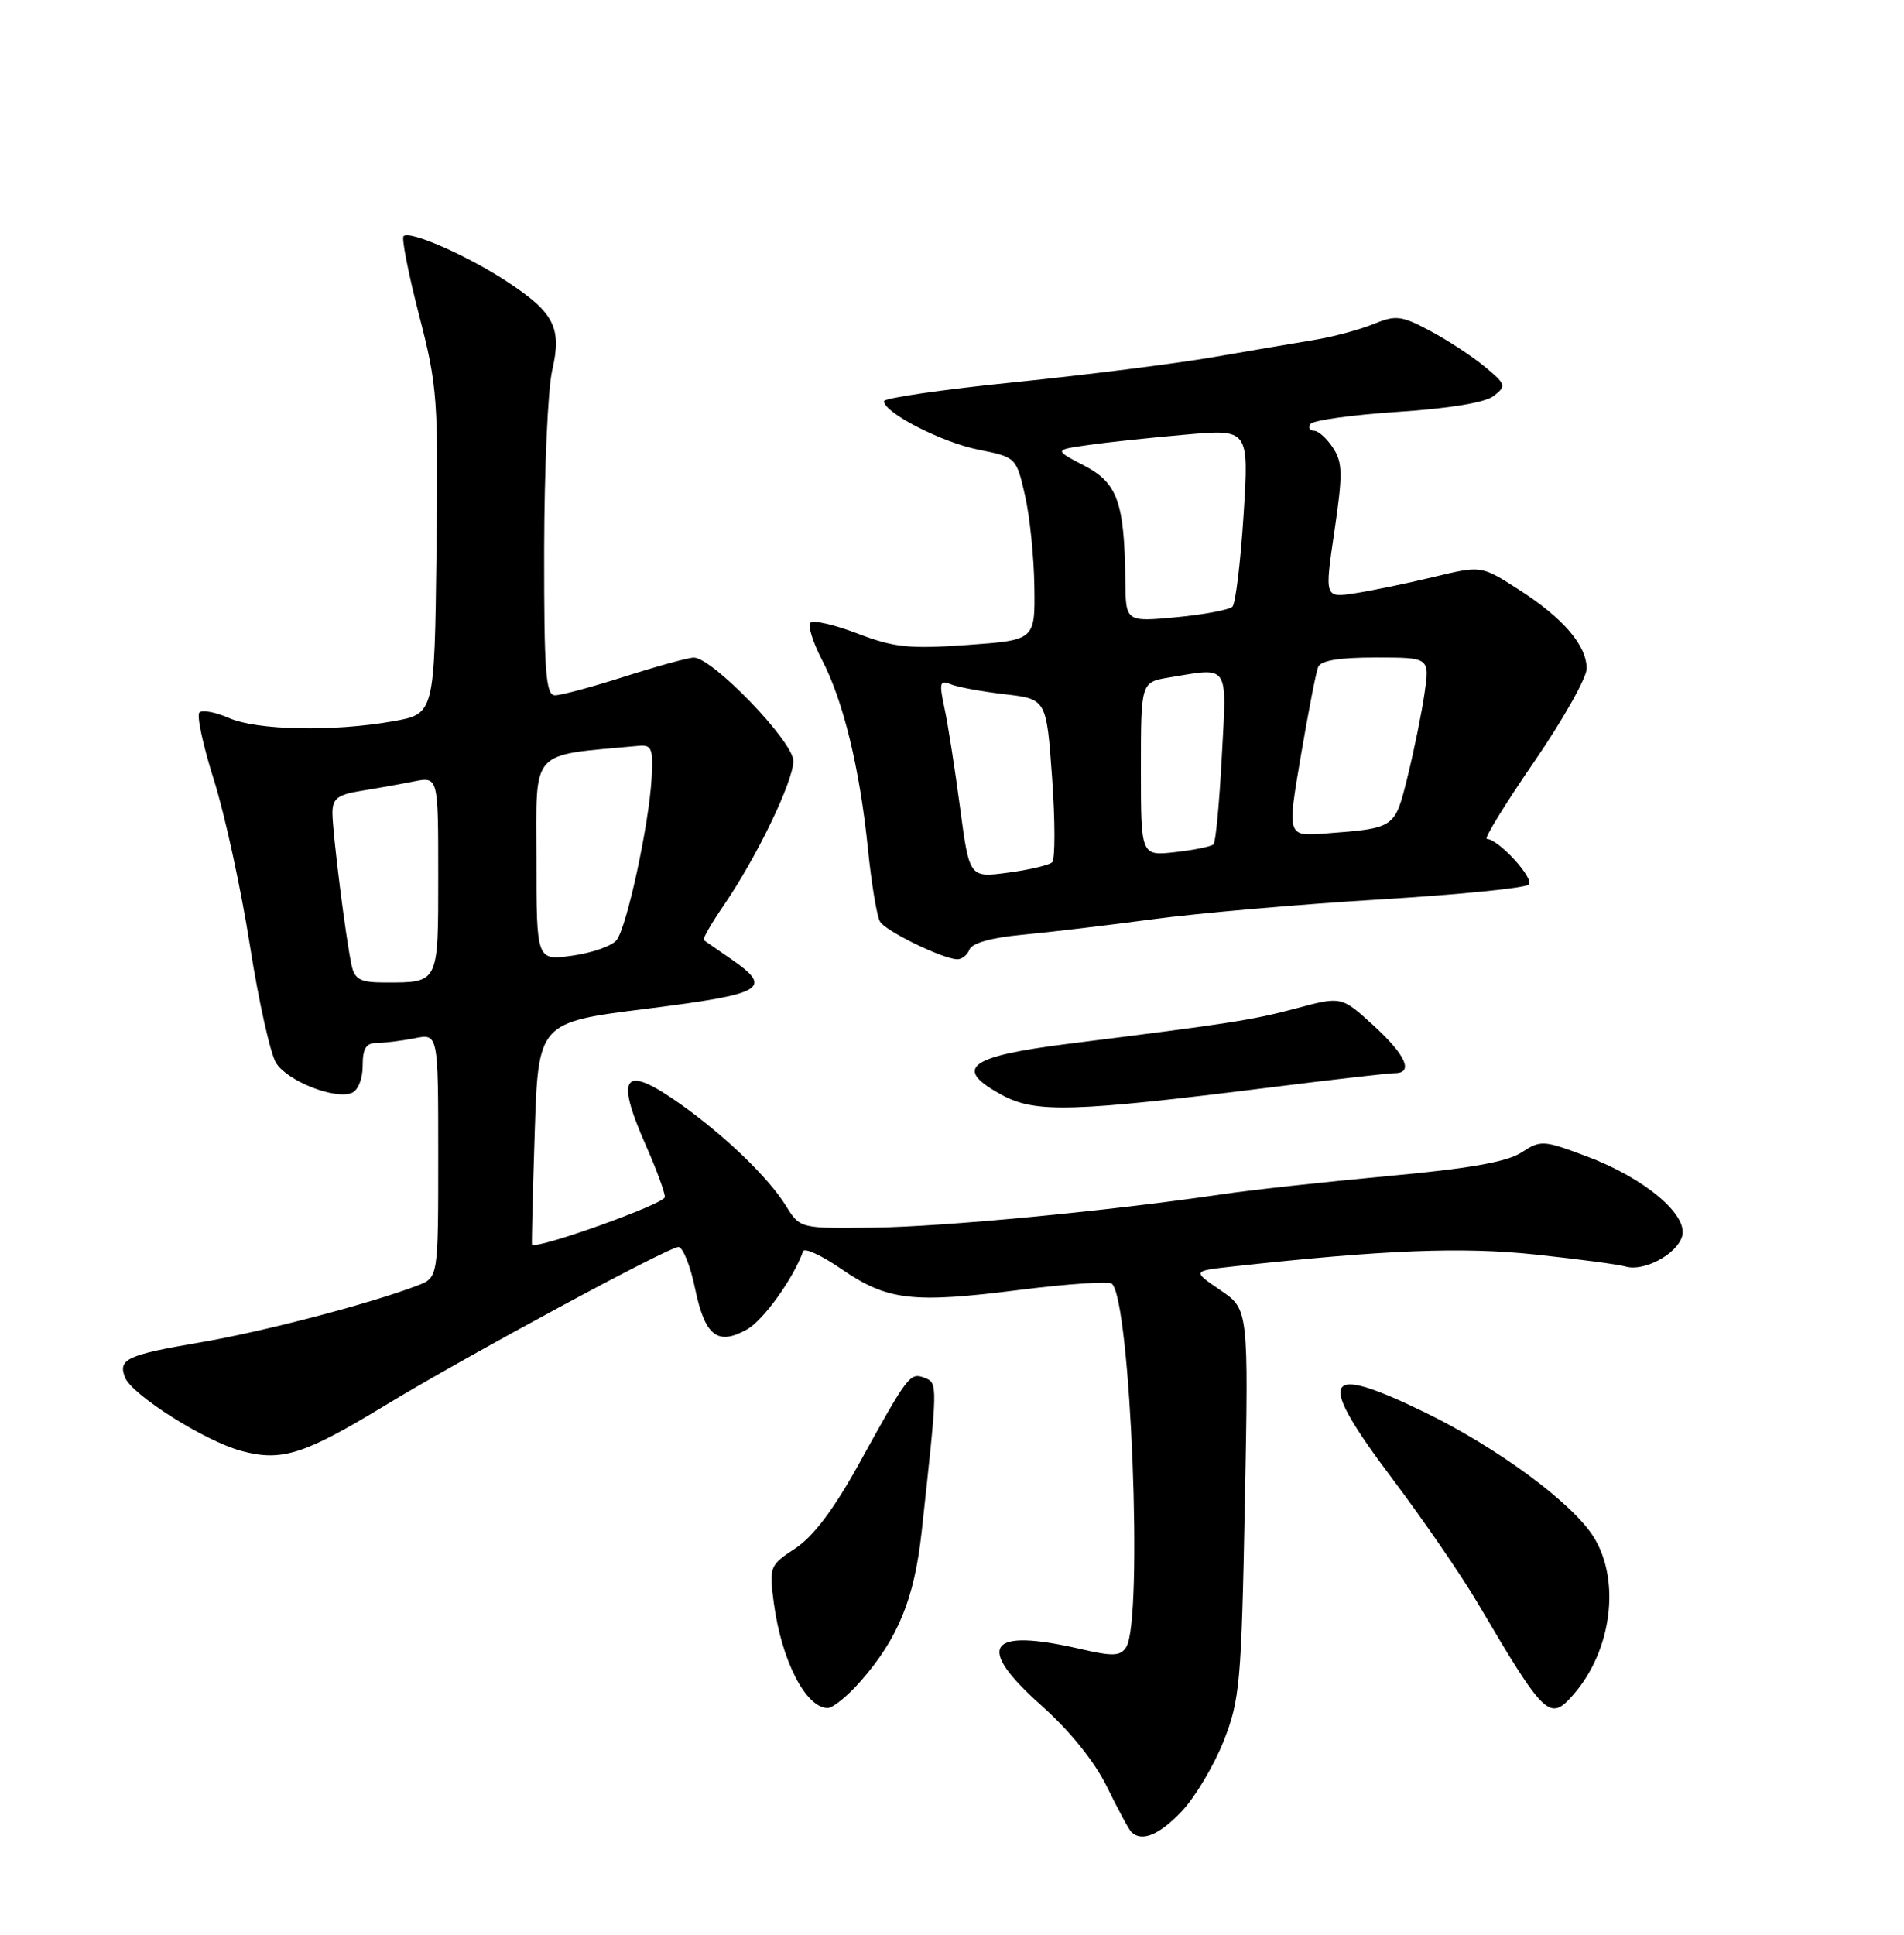 <?xml version="1.0" encoding="UTF-8" standalone="no"?>
<!DOCTYPE svg PUBLIC "-//W3C//DTD SVG 1.1//EN" "http://www.w3.org/Graphics/SVG/1.1/DTD/svg11.dtd" >
<svg xmlns="http://www.w3.org/2000/svg" xmlns:xlink="http://www.w3.org/1999/xlink" version="1.1" viewBox="0 0 252 256">
 <g >
 <path fill="currentColor"
d=" M 156.44 239.63 C 158.19 237.77 160.67 233.61 161.95 230.38 C 164.10 224.92 164.30 222.69 164.76 198.87 C 165.25 173.24 165.25 173.24 161.52 170.71 C 157.79 168.17 157.79 168.17 163.14 167.58 C 183.27 165.37 193.56 164.96 203.24 166.00 C 208.88 166.60 214.24 167.31 215.14 167.58 C 217.54 168.29 221.86 166.01 222.62 163.63 C 223.52 160.79 217.68 155.87 209.96 152.99 C 204.25 150.85 203.91 150.83 201.36 152.50 C 199.47 153.74 194.42 154.63 183.61 155.62 C 175.30 156.39 165.43 157.47 161.68 158.03 C 147.05 160.20 125.04 162.31 115.69 162.43 C 105.89 162.56 105.89 162.56 104.01 159.53 C 101.70 155.81 95.97 150.29 90.10 146.12 C 82.52 140.74 81.33 142.16 85.50 151.60 C 86.88 154.71 88.00 157.76 88.00 158.39 C 88.00 159.29 70.88 165.41 70.41 164.68 C 70.35 164.58 70.51 157.92 70.77 149.89 C 71.24 135.27 71.24 135.27 85.62 133.47 C 101.20 131.51 102.41 130.80 96.75 126.89 C 94.96 125.66 93.34 124.53 93.15 124.39 C 92.96 124.25 94.14 122.20 95.77 119.82 C 100.17 113.41 105.00 103.39 105.00 100.68 C 105.00 98.12 94.27 86.99 91.82 87.01 C 91.10 87.02 87.00 88.14 82.71 89.51 C 78.43 90.88 74.27 92.00 73.46 92.00 C 72.23 92.00 72.00 88.98 72.02 72.75 C 72.04 62.16 72.51 51.49 73.08 49.03 C 74.39 43.36 73.37 41.37 67.06 37.23 C 61.77 33.77 54.21 30.46 53.41 31.26 C 53.13 31.53 54.06 36.24 55.47 41.71 C 57.90 51.10 58.03 52.84 57.77 73.06 C 57.50 94.47 57.50 94.47 52.00 95.44 C 44.07 96.84 34.01 96.64 30.29 95.00 C 28.52 94.23 26.77 93.90 26.39 94.28 C 26.01 94.66 26.88 98.69 28.32 103.23 C 29.76 107.78 31.89 117.58 33.06 125.00 C 34.22 132.43 35.79 139.47 36.55 140.66 C 38.07 143.05 44.26 145.50 46.54 144.62 C 47.38 144.30 48.00 142.77 48.00 141.03 C 48.00 138.73 48.45 138.00 49.87 138.00 C 50.91 138.00 53.16 137.72 54.88 137.38 C 58.00 136.75 58.00 136.75 58.00 152.90 C 58.00 169.05 58.00 169.05 55.25 170.10 C 48.90 172.52 34.89 176.19 26.50 177.62 C 16.79 179.28 15.61 179.83 16.54 182.24 C 17.43 184.56 27.11 190.68 31.94 191.98 C 37.26 193.42 40.24 192.48 50.92 185.99 C 61.67 179.46 88.45 165.00 89.79 165.00 C 90.38 165.00 91.38 167.50 92.01 170.56 C 93.31 176.79 94.98 178.09 98.89 175.89 C 101.05 174.68 105.05 169.10 106.29 165.57 C 106.47 165.06 108.77 166.12 111.39 167.93 C 117.44 172.09 120.79 172.48 135.00 170.67 C 141.32 169.87 146.80 169.51 147.17 169.86 C 149.66 172.25 151.32 214.37 149.06 217.94 C 148.30 219.14 147.31 219.19 143.00 218.19 C 130.70 215.35 129.00 217.79 137.79 225.63 C 141.62 229.04 144.85 233.05 146.51 236.43 C 147.96 239.39 149.41 242.08 149.74 242.40 C 151.10 243.77 153.45 242.80 156.44 239.63 Z  M 113.89 222.47 C 118.86 216.81 121.01 211.55 121.98 202.71 C 124.13 183.01 124.14 182.99 122.37 182.31 C 120.44 181.57 120.19 181.90 113.64 193.77 C 110.36 199.71 107.63 203.32 105.27 204.87 C 101.85 207.12 101.78 207.29 102.42 212.13 C 103.43 219.71 106.66 226.00 109.55 226.00 C 110.23 226.00 112.19 224.41 113.89 222.47 Z  M 208.22 224.25 C 213.31 218.46 214.52 209.19 210.95 203.41 C 208.17 198.91 198.21 191.55 188.55 186.86 C 175.00 180.28 174.10 182.13 184.27 195.65 C 188.35 201.07 193.40 208.43 195.51 212.00 C 204.46 227.20 205.10 227.82 208.22 224.25 Z  M 167.82 143.92 C 176.24 142.86 183.78 142.00 184.57 142.00 C 187.14 142.00 186.08 139.62 181.78 135.68 C 177.55 131.82 177.55 131.82 171.53 133.43 C 165.70 134.98 163.07 135.39 141.50 138.10 C 128.03 139.79 126.03 141.36 132.75 144.96 C 137.10 147.28 142.15 147.13 167.82 143.92 Z  M 128.31 125.64 C 128.63 124.80 131.20 124.07 135.16 123.70 C 138.65 123.38 146.45 122.45 152.50 121.64 C 158.55 120.83 172.05 119.65 182.50 119.02 C 192.95 118.39 201.87 117.50 202.33 117.05 C 203.13 116.27 198.30 111.00 196.78 111.00 C 196.37 111.00 199.18 106.43 203.02 100.84 C 206.86 95.25 210.00 89.68 210.00 88.47 C 210.00 85.40 206.90 81.79 201.04 78.03 C 196.05 74.82 196.05 74.82 189.77 76.34 C 186.32 77.17 181.66 78.14 179.40 78.49 C 175.31 79.12 175.31 79.12 176.61 70.32 C 177.73 62.71 177.71 61.21 176.43 59.26 C 175.62 58.02 174.49 57.00 173.92 57.00 C 173.35 57.00 173.13 56.60 173.43 56.11 C 173.73 55.62 178.92 54.90 184.95 54.50 C 191.82 54.05 196.58 53.27 197.70 52.39 C 199.40 51.07 199.32 50.85 196.50 48.51 C 194.85 47.14 191.60 45.01 189.28 43.78 C 185.47 41.75 184.75 41.67 181.78 42.88 C 179.98 43.62 176.47 44.56 174.00 44.97 C 171.53 45.38 165.45 46.41 160.50 47.27 C 155.55 48.12 143.74 49.61 134.25 50.58 C 124.76 51.54 117.00 52.67 117.00 53.08 C 117.00 54.61 124.64 58.53 129.50 59.50 C 134.47 60.49 134.51 60.53 135.65 65.50 C 136.29 68.25 136.85 73.70 136.90 77.60 C 137.00 84.70 137.00 84.70 128.05 85.34 C 120.34 85.88 118.33 85.68 113.53 83.84 C 110.47 82.67 107.65 82.02 107.27 82.39 C 106.89 82.77 107.58 84.98 108.78 87.29 C 111.61 92.71 113.79 101.65 114.87 112.29 C 115.34 116.94 116.06 121.29 116.48 121.96 C 117.25 123.21 124.60 126.80 126.64 126.93 C 127.27 126.97 128.02 126.39 128.31 125.64 Z  M 46.54 127.75 C 45.78 124.31 44.00 110.15 44.00 107.56 C 44.00 105.67 44.68 105.15 47.75 104.65 C 49.81 104.32 52.96 103.76 54.75 103.40 C 58.00 102.75 58.00 102.75 58.00 115.77 C 58.00 130.24 58.12 130.00 50.94 130.00 C 47.71 130.00 46.95 129.61 46.54 127.75 Z  M 71.00 113.63 C 71.00 98.87 69.94 100.04 84.50 98.69 C 86.26 98.52 86.47 99.03 86.24 103.00 C 85.89 109.17 82.95 122.71 81.60 124.40 C 81.00 125.16 78.36 126.09 75.75 126.45 C 71.00 127.12 71.00 127.12 71.00 113.63 Z  M 127.06 106.82 C 126.38 101.70 125.46 95.78 125.00 93.68 C 124.28 90.33 124.39 89.94 125.84 90.54 C 126.75 90.92 129.97 91.51 133.00 91.86 C 138.50 92.50 138.50 92.50 139.25 102.95 C 139.66 108.70 139.66 113.72 139.25 114.10 C 138.84 114.48 136.21 115.10 133.40 115.47 C 128.30 116.15 128.30 116.15 127.06 106.82 Z  M 151.00 101.76 C 151.00 90.26 151.00 90.26 154.75 89.64 C 162.79 88.31 162.37 87.68 161.71 100.10 C 161.39 106.21 160.90 111.44 160.61 111.72 C 160.33 112.00 158.05 112.47 155.55 112.75 C 151.00 113.26 151.00 113.26 151.00 101.76 Z  M 172.15 100.12 C 173.14 94.31 174.17 88.99 174.45 88.28 C 174.78 87.40 177.19 87.00 182.08 87.00 C 189.23 87.00 189.23 87.00 188.54 91.75 C 188.16 94.36 187.15 99.32 186.30 102.76 C 184.60 109.62 184.69 109.57 175.43 110.28 C 170.36 110.67 170.36 110.67 172.15 100.12 Z  M 148.94 76.89 C 148.83 66.46 147.92 63.92 143.50 61.61 C 139.50 59.53 139.50 59.53 144.00 58.89 C 146.47 58.53 152.28 57.91 156.90 57.51 C 165.30 56.77 165.30 56.77 164.59 68.13 C 164.19 74.38 163.53 79.85 163.12 80.27 C 162.70 80.69 159.35 81.32 155.68 81.67 C 149.00 82.29 149.00 82.29 148.94 76.89 Z "/>
</g>
</svg>
